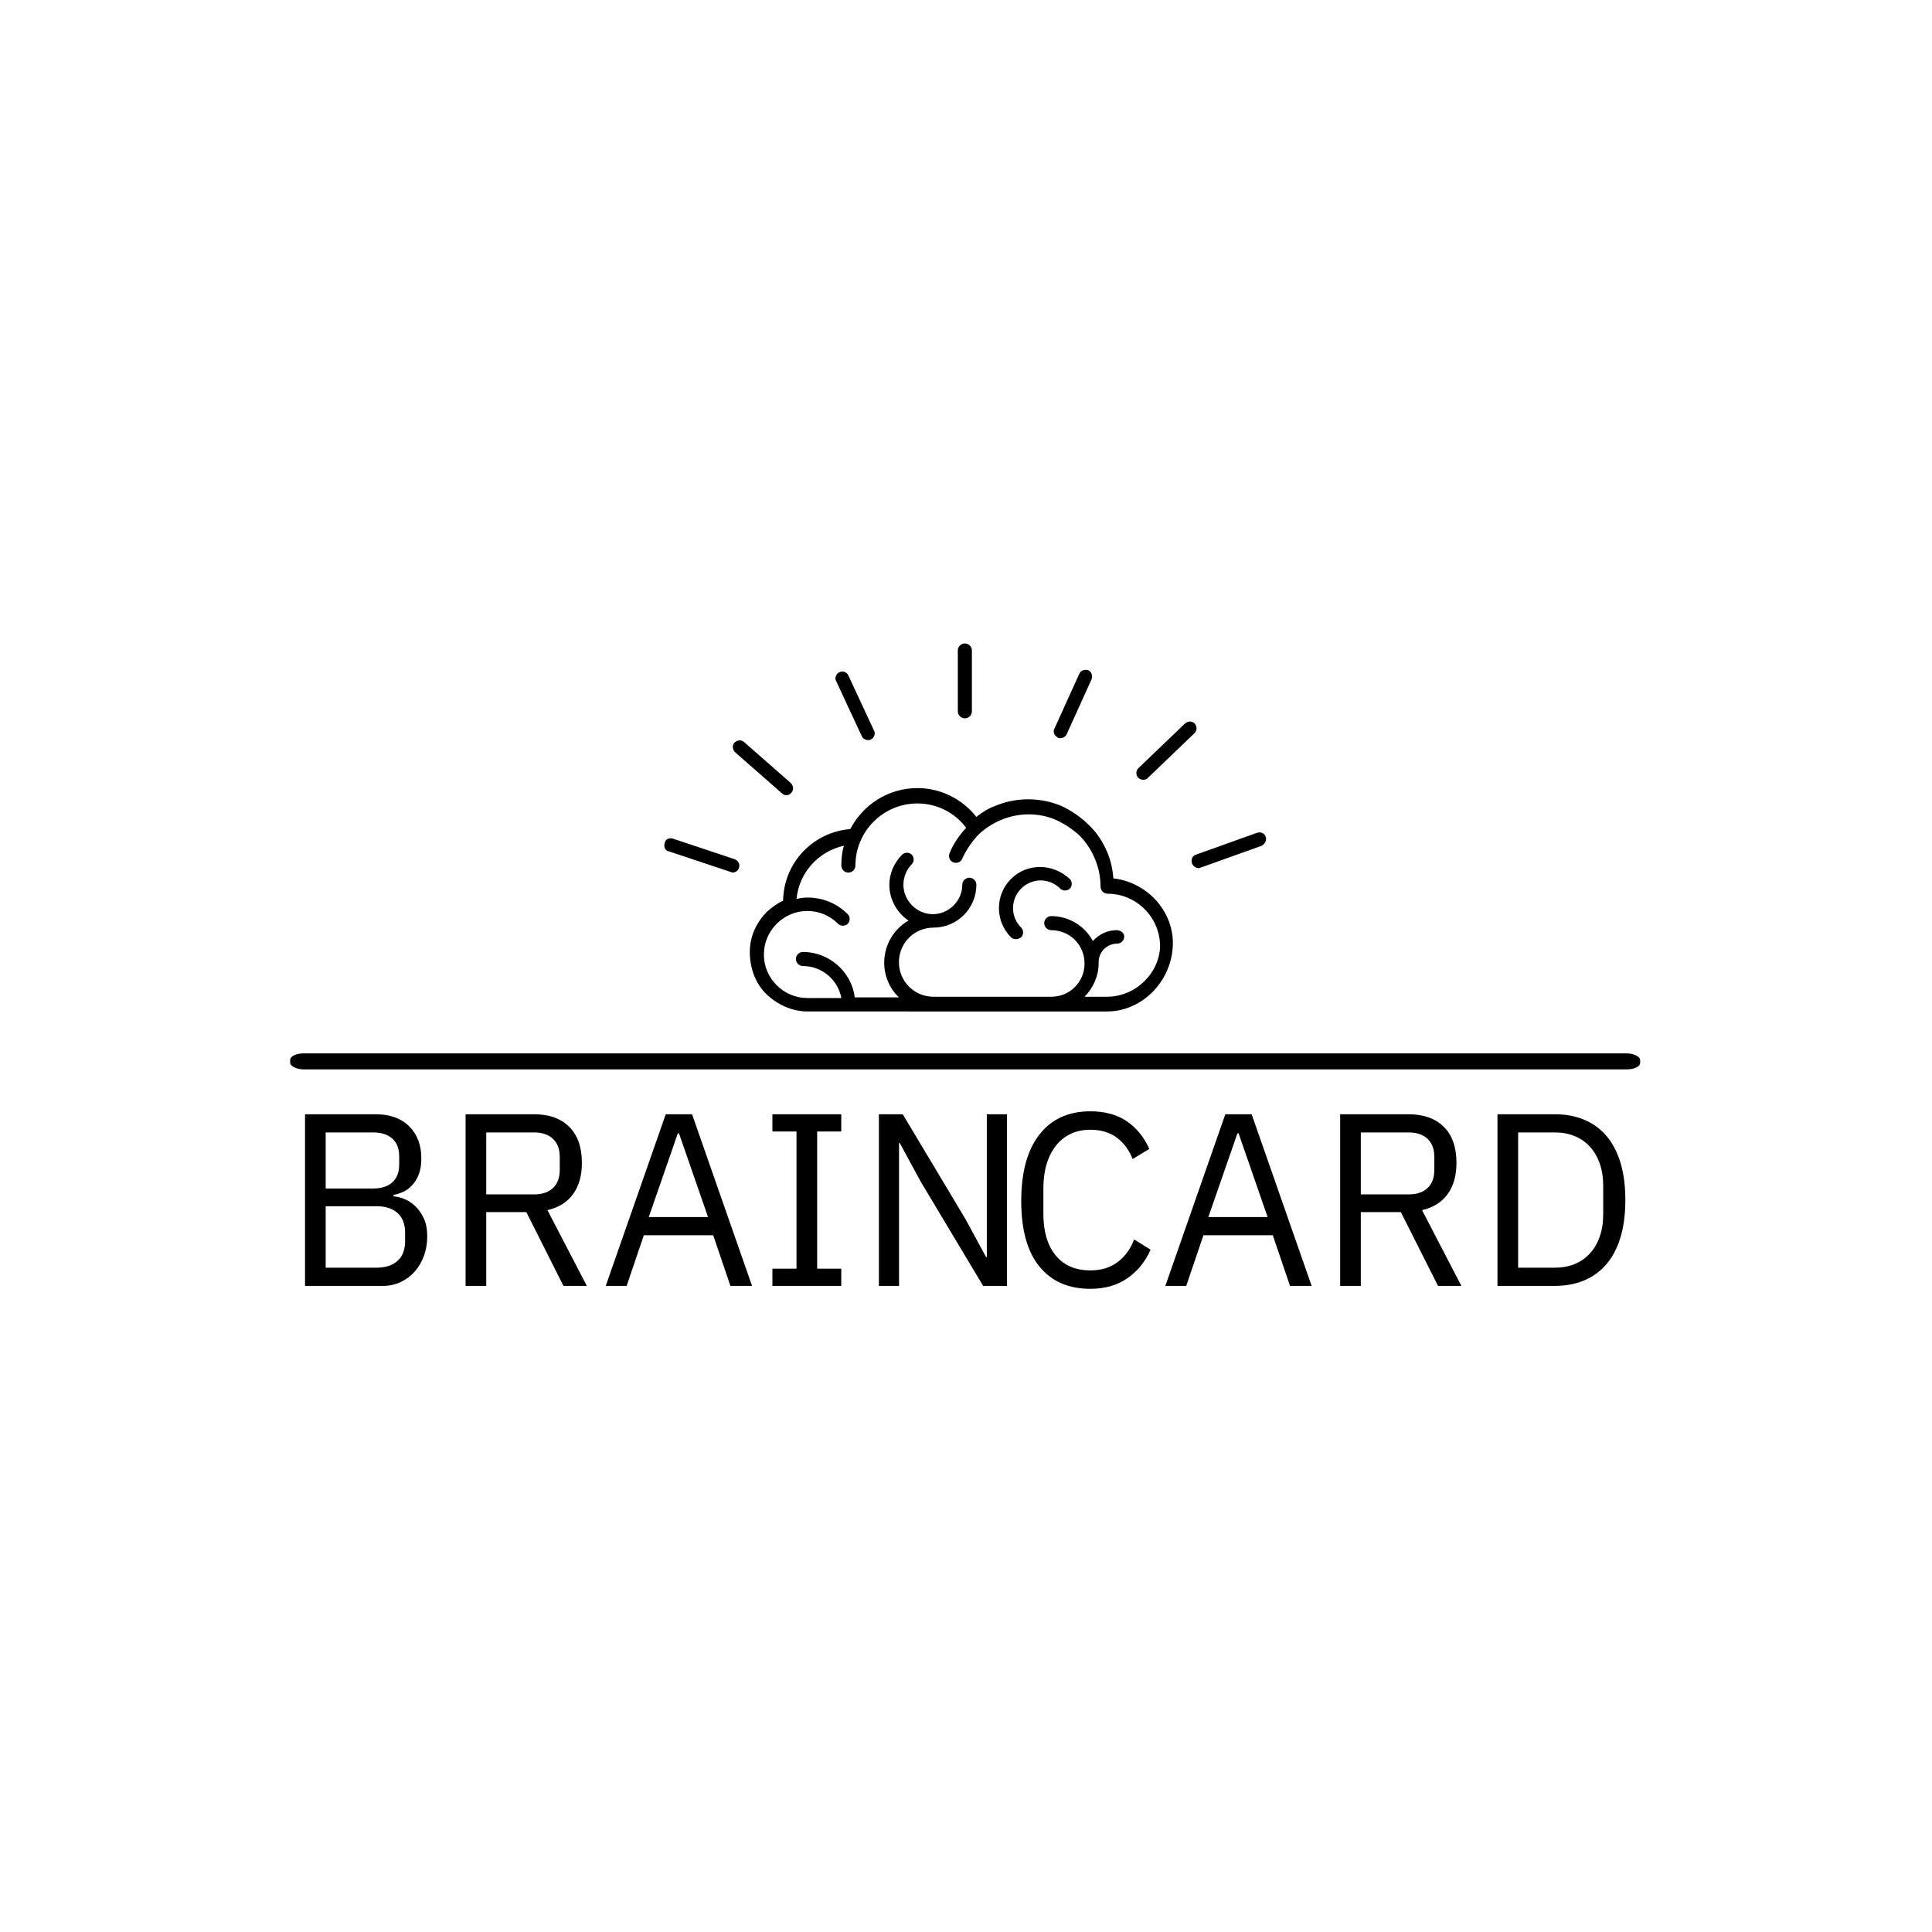 <svg xmlns="http://www.w3.org/2000/svg" version="1.1" xmlns:xlink="http://www.w3.org/1999/xlink" xmlnsSvgjs="http://svgjs.dev/svgjs" width="1000" height="1000" viewBox="0 0 1000 1000"><rect width="1000" height="1000" fill="#ffffff"></rect><g transform="matrix(0.7,0,0,0.7,149.576,333.123)"><svg viewBox="0 0 396 189" data-background-color="#0718c4" preserveAspectRatio="xMidYMid meet" height="477" width="1000" xmlns="http://www.w3.org/2000/svg" xmlnsXlink="http://www.w3.org/1999/xlink"><defs></defs><g id="tight-bounds" transform="matrix(1,0,0,1,0.24,-0.042)"><svg viewBox="0 0 395.52 189.083" height="189.083" width="395.52"><g><svg viewBox="0 0 397.498 190.028" height="189.083" width="395.52"><g><rect width="397.498" height="4.714" x="0" y="120.702" fill="#000000" opacity="1" stroke-width="0" stroke="transparent" fill-opacity="1" class="rect-o-0" data-fill-palette-color="primary" rx="1%" id="o-0" data-palette-color="#8dbdff"></rect></g><g transform="matrix(1,0,0,1,0.989,137.756)"><svg viewBox="0 0 395.52 52.273" height="52.273" width="395.52"><g><svg viewBox="0 0 395.52 52.273" height="52.273" width="395.52"><g><svg viewBox="0 0 395.52 52.273" height="52.273" width="395.52"><g transform="matrix(1,0,0,1,0,0)"><svg width="395.52" viewBox="4.65 -35.5 268.48 36.1" height="52.273" data-palette-color="#8dbdff"><g class="undefined-text-0" data-fill-palette-color="primary" id="text-0"><path d="M4.65 0L4.65-34.9 19-34.9Q23.35-34.9 25.83-32.45 28.3-30 28.3-25.9L28.3-25.9Q28.3-23.95 27.75-22.6 27.2-21.25 26.35-20.38 25.5-19.5 24.5-19.07 23.5-18.65 22.65-18.5L22.65-18.5 22.65-18.2Q23.6-18.15 24.78-17.7 25.95-17.25 27-16.28 28.05-15.3 28.78-13.78 29.5-12.25 29.5-10.1L29.5-10.1Q29.5-7.95 28.83-6.1 28.15-4.25 26.95-2.9 25.75-1.55 24.1-0.78 22.45 0 20.5 0L20.5 0 4.65 0ZM8.85-16.2L8.85-3.7 19.2-3.7Q21.9-3.7 23.45-5.08 25-6.45 25-9.1L25-9.1 25-10.8Q25-13.45 23.45-14.83 21.9-16.2 19.2-16.2L19.2-16.2 8.85-16.2ZM8.85-31.2L8.85-19.8 18.5-19.8Q21-19.8 22.4-21.05 23.8-22.3 23.8-24.65L23.8-24.65 23.8-26.35Q23.8-28.7 22.4-29.95 21-31.2 18.5-31.2L18.5-31.2 8.85-31.2ZM41.5-15L41.5 0 37.3 0 37.3-34.9 51.2-34.9Q55.8-34.9 58.37-32.35 60.95-29.8 60.95-25L60.95-25Q60.95-21.15 59.17-18.68 57.4-16.2 53.95-15.4L53.95-15.4 61.95 0 57.2 0 49.65-15 41.5-15ZM41.5-18.6L51.2-18.6Q53.7-18.6 55.07-19.9 56.45-21.2 56.45-23.6L56.45-23.6 56.45-26.2Q56.45-28.6 55.07-29.9 53.7-31.2 51.2-31.2L51.2-31.2 41.5-31.2 41.5-18.6ZM95.55 0L91.15 0 87.65-10.3 73.55-10.3 70.05 0 65.8 0 78-34.9 83.35-34.9 95.55 0ZM86.6-14L80.7-31 80.45-31 74.55-14 86.6-14ZM113.69 0L99.69 0 99.69-3.5 104.59-3.5 104.59-31.4 99.69-31.4 99.69-34.9 113.69-34.9 113.69-31.4 108.79-31.4 108.79-3.5 113.69-3.5 113.69 0ZM142.54 0L129.79-21.3 125.59-29.05 125.44-29.05 125.44 0 121.34 0 121.34-34.9 126.19-34.9 138.94-13.6 143.14-5.85 143.29-5.85 143.29-34.9 147.39-34.9 147.39 0 142.54 0Z" fill="#000000" data-fill-palette-color="primary"></path><path d="M164.34 0.6L164.34 0.6Q157.69 0.6 153.99-3.93 150.29-8.45 150.29-17.25L150.29-17.25Q150.29-26.05 153.99-30.78 157.69-35.5 164.34-35.5L164.34-35.5Q168.74-35.5 171.72-33.5 174.69-31.5 176.34-27.85L176.34-27.85 172.94-25.8Q171.89-28.5 169.74-30.13 167.59-31.75 164.34-31.75L164.34-31.75Q162.09-31.75 160.32-30.9 158.54-30.05 157.32-28.48 156.09-26.9 155.44-24.73 154.79-22.55 154.79-19.85L154.79-19.85 154.79-14.65Q154.79-9.25 157.29-6.2 159.79-3.15 164.34-3.15L164.34-3.15Q167.69-3.15 169.94-4.88 172.19-6.6 173.24-9.45L173.24-9.45 176.59-7.35Q174.94-3.65 171.84-1.53 168.74 0.6 164.34 0.6ZM209.34 0L204.94 0 201.44-10.3 187.34-10.3 183.84 0 179.59 0 191.79-34.9 197.14-34.9 209.34 0ZM200.39-14L194.49-31 194.24-31 188.34-14 200.39-14ZM219.34-15L219.34 0 215.14 0 215.14-34.9 229.04-34.9Q233.64-34.9 236.21-32.35 238.79-29.8 238.79-25L238.79-25Q238.79-21.15 237.01-18.68 235.23-16.2 231.79-15.4L231.79-15.4 239.79 0 235.04 0 227.48-15 219.34-15ZM219.34-18.6L229.04-18.6Q231.54-18.6 232.91-19.9 234.29-21.2 234.29-23.6L234.29-23.6 234.29-26.2Q234.29-28.6 232.91-29.9 231.54-31.2 229.04-31.2L229.04-31.2 219.34-31.2 219.34-18.6ZM247.13 0L247.13-34.9 258.83-34.9Q262.08-34.9 264.73-33.8 267.38-32.7 269.26-30.53 271.13-28.35 272.13-25.08 273.13-21.8 273.13-17.45L273.13-17.45Q273.13-13.1 272.13-9.83 271.13-6.55 269.26-4.38 267.38-2.2 264.73-1.1 262.08 0 258.83 0L258.83 0 247.13 0ZM251.33-3.7L258.83-3.7Q260.98-3.7 262.78-4.42 264.58-5.15 265.88-6.55 267.18-7.95 267.91-9.98 268.63-12 268.63-14.6L268.63-14.6 268.63-20.3Q268.63-22.9 267.91-24.93 267.18-26.95 265.88-28.35 264.58-29.75 262.78-30.48 260.98-31.2 258.83-31.2L258.83-31.2 251.33-31.2 251.33-3.7Z" fill="#000000" data-fill-palette-color="secondary"></path></g></svg></g></svg></g></svg></g></svg></g><g transform="matrix(1,0,0,1,110.152,0)"><svg viewBox="0 0 177.193 108.361" height="108.361" width="177.193"><g><svg xmlns="http://www.w3.org/2000/svg" xmlnsXlink="http://www.w3.org/1999/xlink" version="1.1" x="0" y="0" viewBox="2.838 21.2 94.024 57.5" style="enableBackground:new 0 0 100 100;" xmlSpace="preserve" height="108.361" width="177.193" class="icon-icon-0" dataFillPaletteColor="accent" id="icon-0"><g fill="#8dbdff" dataFillPaletteColor="accent"><g fill="#8dbdff" dataFillPaletteColor="accent"><path d="M73 57.9c-0.1-1.4-0.4-2.8-1-4.2-0.7-1.6-1.6-3-2.9-4.2-1.2-1.2-2.7-2.2-4.2-2.9-3.3-1.4-7.1-1.4-10.4 0-1.1 0.4-2 1-2.9 1.7-2.2-2.8-5.6-4.5-9.2-4.5-4.6 0-8.5 2.6-10.5 6.4-5.9 0.5-10.4 5.3-10.5 11.2-0.9 0.4-1.7 1-2.5 1.7-1.7 1.7-2.7 3.9-2.7 6.3s0.8 4.8 2.5 6.5 4.1 2.8 6.5 2.8H72c5.7 0 10.3-5 10.3-10.7C82.3 62.9 78.2 58.5 73 57.9zM72 76.4h-3.5c1.3-1.3 2.2-3.2 2.2-5.2 0-0.1 0-0.1 0-0.2l0 0c0-1.6 1.3-2.9 2.9-2.9 0.6 0 1.1-0.5 1.1-1.1s-0.6-1-1.2-1c-1.5 0-2.8 0.7-3.7 1.7-1.2-2.3-3.7-3.9-6.5-3.9-0.6 0-1.1 0.5-1.1 1.1s0.5 1.1 1.1 1.1c2.9 0 5.2 2.3 5.2 5.2 0 2.9-2.3 5.2-5.2 5.2H44.9c-3 0-5.4-2.4-5.4-5.4s2.4-5.4 5.4-5.4c3.7 0 6.7-3 6.7-6.7 0-0.6-0.5-1.1-1.1-1.1s-1.1 0.5-1.1 1.1c0 2.5-2.1 4.6-4.6 4.6s-4.6-2.1-4.6-4.6c0-1.2 0.5-2.4 1.3-3.2 0.4-0.4 0.4-1.1 0-1.5s-1.1-0.4-1.5 0c-1.3 1.3-2 3-2 4.7 0 2.3 1.2 4.4 3 5.6-2.3 1.3-3.8 3.8-3.8 6.6 0 2.1 0.9 4.1 2.3 5.4h-6.9c-0.5-4-4-7.1-8.1-7.1-0.6 0-1.1 0.5-1.1 1.1s0.5 1.1 1.1 1.1c3 0 5.5 2.2 6 5h-5.3l0 0 0 0c-1.8 0-3.5-0.7-4.8-2s-2-3-2-4.8 0.7-3.5 2-4.8 3-2 4.8-2 3.5 0.7 4.8 2c0.4 0.4 1.1 0.4 1.5 0s0.4-1.1 0-1.5c-1.7-1.7-3.9-2.6-6.3-2.6-0.6 0-1.1 0.1-1.7 0.2 0.4-4.1 3.4-7.4 7.4-8.3-0.3 1-0.4 2.1-0.4 3.1 0 0.6 0.5 1.1 1.1 1.1s1.1-0.5 1.1-1.1c0-5.3 4.3-9.7 9.7-9.7 3 0 5.8 1.4 7.6 3.8-1.1 1.2-2 2.5-2.6 4-0.2 0.5 0 1.2 0.6 1.4 0.5 0.2 1.2 0 1.4-0.6 0.6-1.3 1.4-2.5 2.4-3.6 1-1 2.2-1.8 3.6-2.4 2.8-1.2 6-1.2 8.7 0 1.3 0.6 2.5 1.4 3.6 2.4 1 1 1.8 2.2 2.4 3.6 0.6 1.4 0.9 2.9 0.9 4.4 0 0.6 0.5 1.1 1.1 1.1 4.5 0 8.2 3.7 8.2 8.2C80.2 72.7 76.5 76.4 72 76.4z" fill="#000000" data-fill-palette-color="accent"></path><path d="M57 58c-2.5 2.5-2.5 6.6 0 9.1 0.2 0.2 0.5 0.3 0.8 0.3s0.5-0.1 0.8-0.3c0.4-0.4 0.4-1.1 0-1.5-1.7-1.7-1.7-4.4 0-6.1 1.7-1.7 4.4-1.7 6.1 0 0.4 0.4 1.1 0.4 1.5 0s0.4-1.1 0-1.5C63.5 55.5 59.5 55.5 57 58z" fill="#000000" data-fill-palette-color="accent"></path><path d="M33.7 35.7c0.2 0.4 0.6 0.6 1 0.6 0.2 0 0.3 0 0.4-0.1 0.5-0.2 0.8-0.9 0.5-1.4l-4-8.6c-0.2-0.5-0.9-0.8-1.4-0.5-0.5 0.2-0.8 0.9-0.5 1.4L33.7 35.7z" fill="#000000" data-fill-palette-color="accent"></path><path d="M13.8 54.9l-9.6-3.2c-0.6-0.2-1.2 0.1-1.3 0.7C2.7 53 3 53.6 3.6 53.7l9.6 3.2c0.1 0 0.2 0.1 0.3 0.1 0.4 0 0.9-0.3 1-0.7C14.7 55.7 14.4 55.1 13.8 54.9z" fill="#000000" data-fill-palette-color="accent"></path><path d="M49.8 32.9L49.8 32.9c0.6 0 1.1-0.5 1.1-1.1v-9.5c0-0.6-0.5-1.1-1.1-1.1l0 0c-0.6 0-1.1 0.5-1.1 1.1v9.5C48.7 32.4 49.2 32.9 49.8 32.9z" fill="#000000" data-fill-palette-color="accent"></path><path d="M21.2 44.6c0.2 0.2 0.4 0.3 0.7 0.3 0.3 0 0.6-0.1 0.8-0.4 0.4-0.4 0.3-1.1-0.1-1.5l-7.3-6.4c-0.4-0.4-1.1-0.3-1.5 0.1-0.4 0.4-0.3 1.1 0.1 1.5L21.2 44.6z" fill="#000000" data-fill-palette-color="accent"></path><path d="M77.7 42.5c0.3 0 0.5-0.1 0.7-0.3l7.3-7c0.4-0.4 0.4-1.1 0-1.5s-1.1-0.4-1.5 0l-7.3 7c-0.4 0.4-0.4 1.1 0 1.5C77.1 42.4 77.4 42.5 77.7 42.5z" fill="#000000" data-fill-palette-color="accent"></path><path d="M64.3 35.9c0.1 0.1 0.3 0.1 0.4 0.1 0.4 0 0.8-0.2 1-0.6l3.9-8.6c0.2-0.5 0-1.2-0.5-1.4-0.5-0.2-1.2 0-1.4 0.5l-3.9 8.6C63.5 35 63.8 35.6 64.3 35.9z" fill="#000000" data-fill-palette-color="accent"></path><path d="M96.8 51.4c-0.2-0.6-0.8-0.8-1.4-0.6l-9.5 3.4c-0.6 0.2-0.8 0.8-0.6 1.4 0.2 0.4 0.6 0.7 1 0.7 0.1 0 0.2 0 0.4-0.1l9.5-3.4C96.7 52.5 97 51.9 96.8 51.4z" fill="#000000" data-fill-palette-color="accent"></path></g></g></svg></g></svg></g><g></g></svg></g></svg><rect width="395.52" height="189.083" fill="none" stroke="none" visibility="hidden"></rect></g></svg></g></svg>